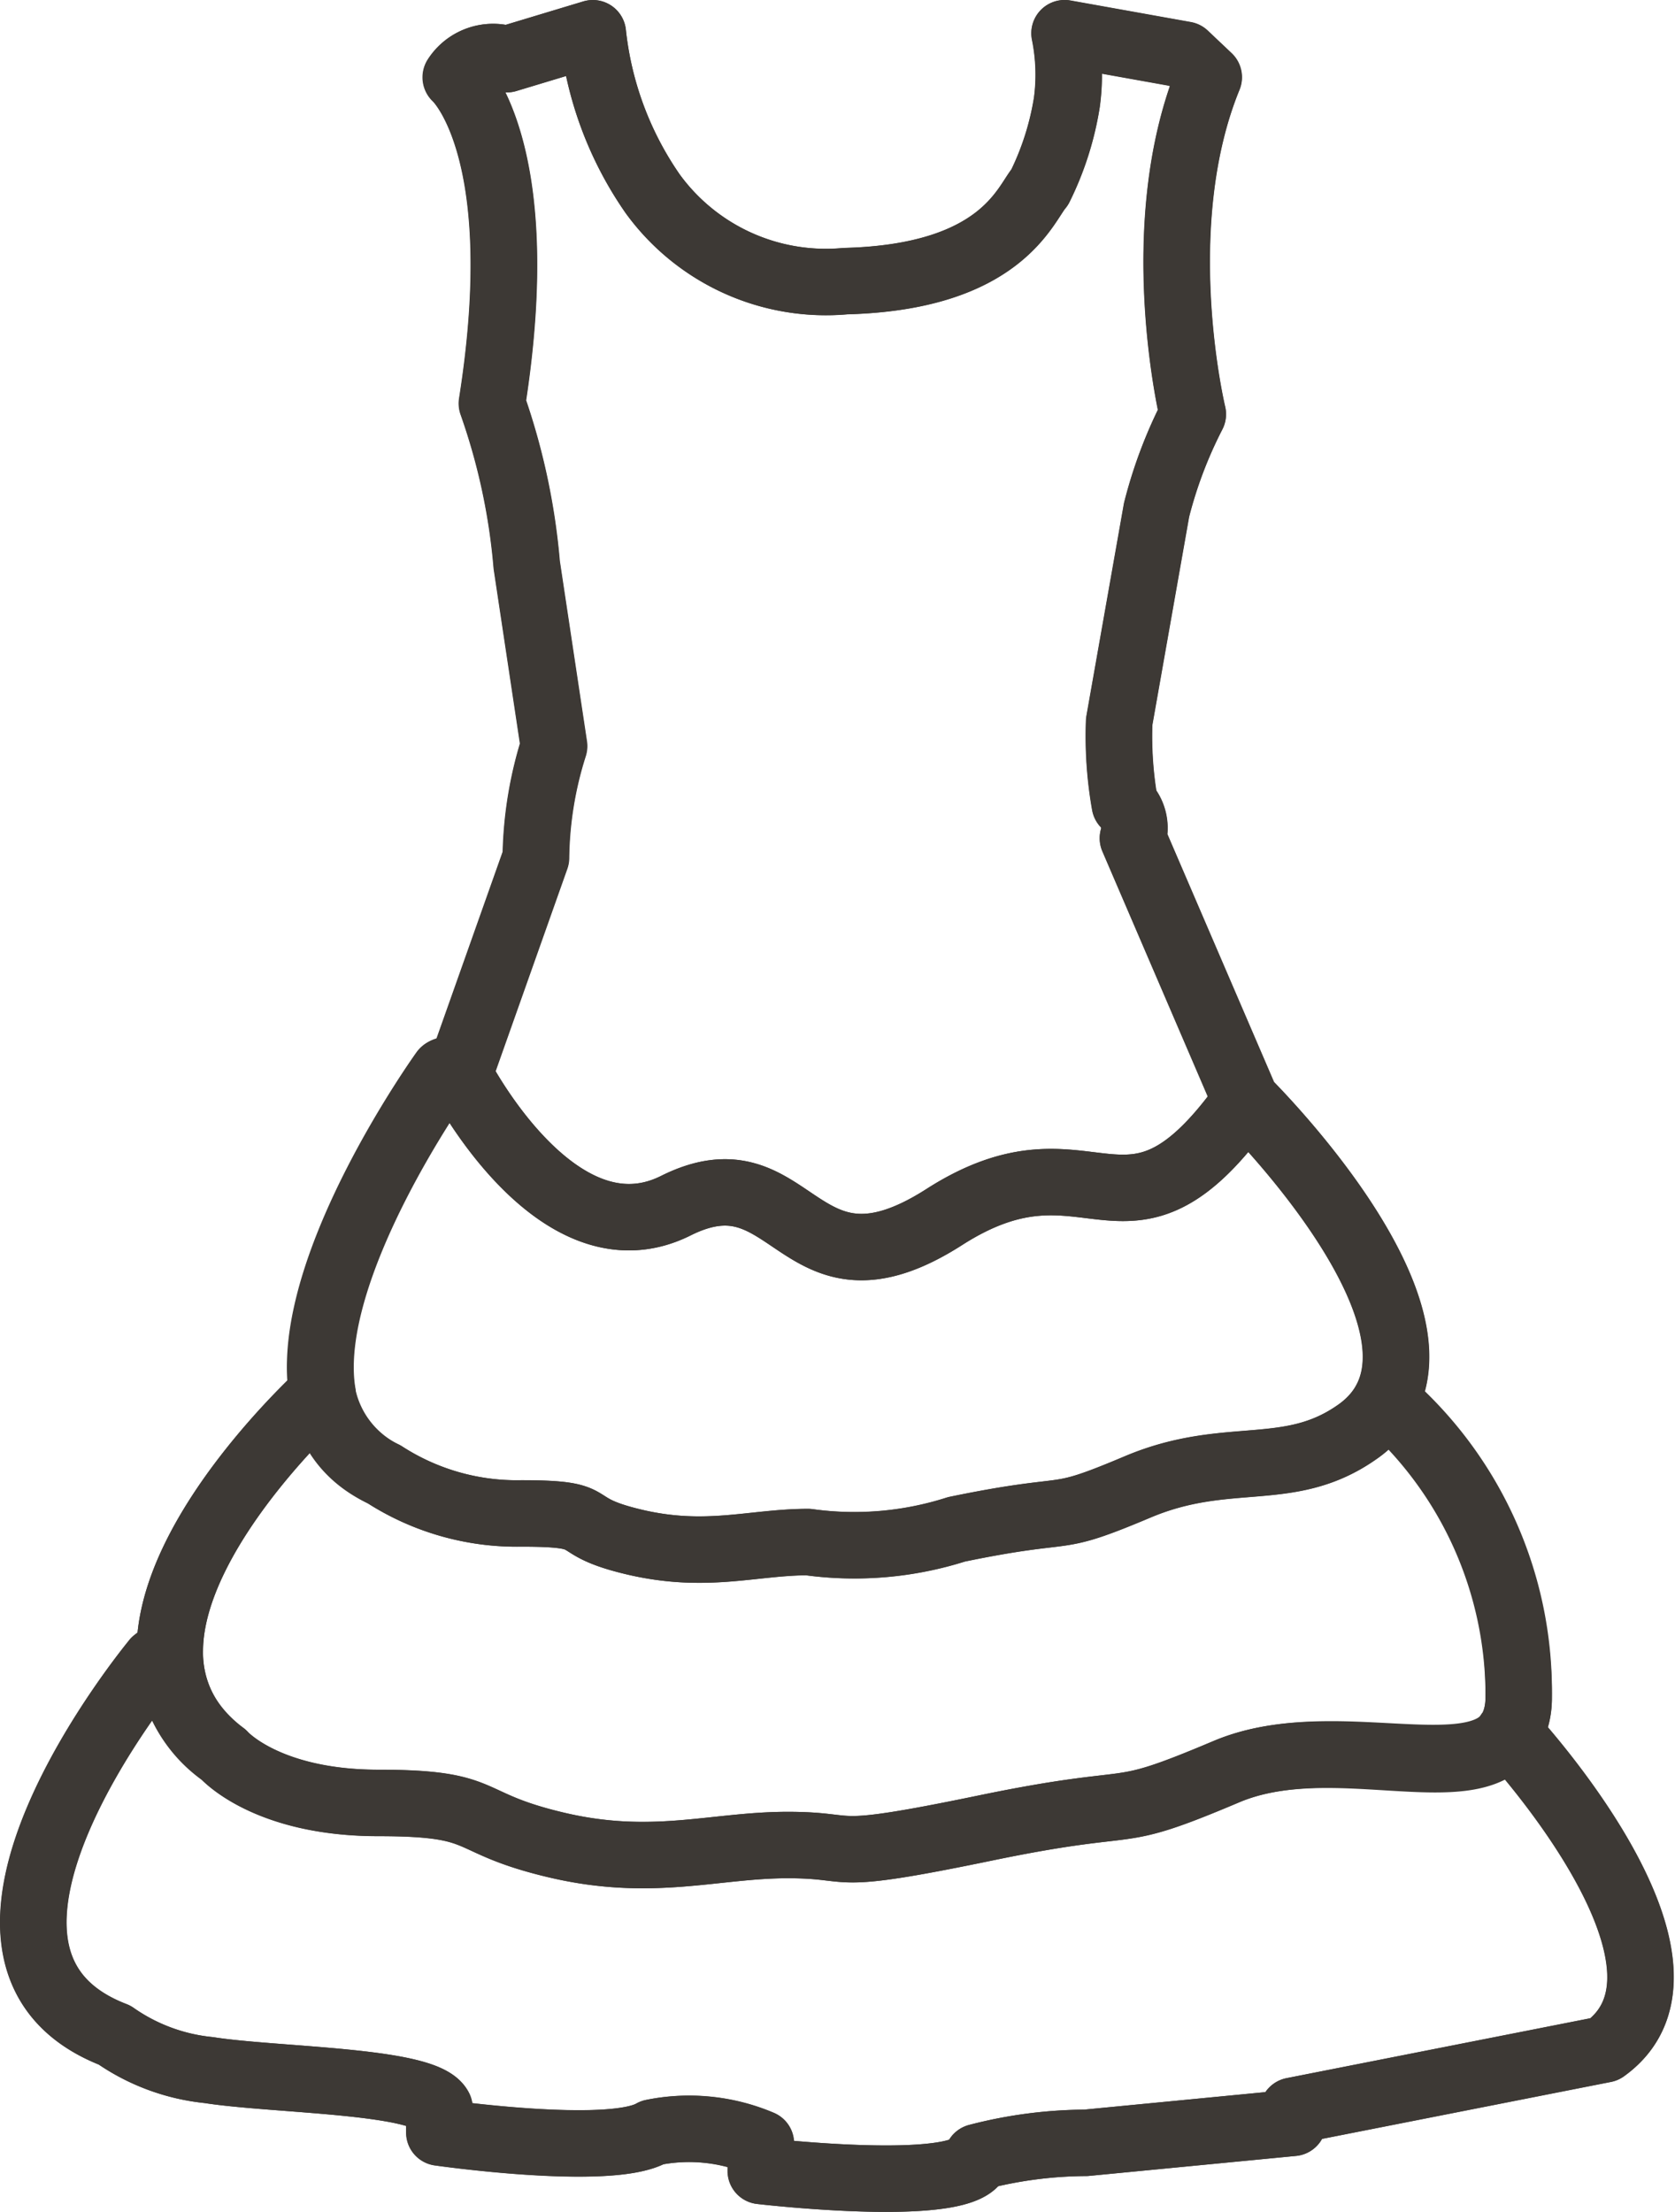 <svg xmlns="http://www.w3.org/2000/svg" width="37.821" height="49.942" viewBox="0 0 37.821 49.942">
  <g id="izabel-curve" transform="translate(-12.403 -5.475)">
    <path id="Path_243" data-name="Path 243" d="M38.639,24.4a.785.785,0,0,0-.182-.766,8.8,8.8,0,0,1-.129-1.866l.844-4.779a10.18,10.18,0,0,1,.819-2.16s-1.022-4.233.358-7.607l-.537-.508-2.717-.487a4.708,4.708,0,0,1,.053,1.557A6.646,6.646,0,0,1,36.534,9.7c-.331.381-.861,2.031-4.387,2.121A4.837,4.837,0,0,1,27.8,9.855a7.8,7.8,0,0,1-1.355-3.629L24.5,6.812a1,1,0,0,0-1.151.409s1.738,1.534.816,7.363a14.63,14.63,0,0,1,.785,3.647l.615,4.089a8.66,8.66,0,0,0-.409,2.521l-1.73,4.883s2.2,4.316,4.892,2.971,2.714,2.4,6.062.256,4.084,1.205,6.808-2.621L38.639,24.4Z" transform="translate(-0.657 0)" fill="none" stroke="#3d3935" stroke-linecap="round" stroke-linejoin="round" stroke-miterlimit="10" stroke-width="1.5"/>
    <path id="Path_244" data-name="Path 244" d="M46.472,44.6s4.852,5.215,2.164,7.139L41.6,53.127V53.4l-4.676.452a9.867,9.867,0,0,0-2.447.321c-.159.868-4.892.314-4.892.314v-.623a4.143,4.143,0,0,0-2.444-.246c-.946.555-4.814,0-4.814,0v-.553c-.317-.628-3.709-.62-5.206-.855a4.486,4.486,0,0,1-2.128-.79c-4.608-1.774.913-8.442.913-8.442l.332-.264c.031-2.708,3.448-5.788,3.448-5.788-.459-2.8,2.74-7.257,2.74-7.257.075-.107.351.055.351.055l1.73-4.883a8.62,8.62,0,0,1,.409-2.521L24.3,18.23a14.613,14.613,0,0,0-.785-3.647C24.436,8.755,22.7,7.22,22.7,7.22a1,1,0,0,1,1.151-.409l1.939-.586a7.8,7.8,0,0,0,1.355,3.629,4.835,4.835,0,0,0,4.35,1.969c3.528-.09,4.057-1.739,4.388-2.121a6.658,6.658,0,0,0,.612-1.922,4.691,4.691,0,0,0-.052-1.557l2.718.487.537.508c-1.381,3.374-.36,7.607-.36,7.607a10.145,10.145,0,0,0-.817,2.16l-.844,4.779a8.749,8.749,0,0,0,.128,1.866.78.78,0,0,1,.181.766l2.553,5.933s4.44,4.379,3.155,6.765a8.669,8.669,0,0,1,3,6.719,1.469,1.469,0,0,1-.186.746l-.029.04Z" transform="translate(0)" fill="none" stroke="#3d3935" stroke-linecap="round" stroke-linejoin="round" stroke-miterlimit="10" stroke-width="1.5"/>
    <path id="Path_245" data-name="Path 245" d="M23.218,31.338s2.2,4.316,4.892,2.971,2.714,2.4,6.062.256,4.083,1.205,6.807-2.621c0,0,5.465,5.388,2.515,7.471-1.543,1.089-2.926.382-4.96,1.242s-1.315.384-4.091.958a7.589,7.589,0,0,1-3.35.287c-1.243,0-2.3.384-3.925,0s-.636-.646-2.549-.646a5.519,5.519,0,0,1-3.1-.883c-3.9-1.8,1.344-9.092,1.344-9.092l.354.055Z" transform="translate(-0.446 -1.614)" fill="none" stroke="#3d3935" stroke-linecap="round" stroke-linejoin="round" stroke-miterlimit="10" stroke-width="1.5"/>
    <path id="Path_246" data-name="Path 246" d="M19.893,39.04a2.559,2.559,0,0,0,1.4,1.835,5.519,5.519,0,0,0,3.1.883c1.913,0,.922.263,2.549.646s2.681,0,3.925,0a7.569,7.569,0,0,0,3.349-.287c2.776-.574,2.055-.1,4.091-.958s3.416-.153,4.96-1.242a2.051,2.051,0,0,0,.641-.705,8.9,8.9,0,0,1,3,6.719c-.065,2.513-3.891.509-6.6,1.657s-1.75.507-5.441,1.271-2.8.384-4.459.384-3.057.51-5.221,0-1.471-.951-4.018-.951S17.665,47.2,17.665,47.2c-3.7-2.8,2.228-8.163,2.228-8.163Z" transform="translate(-0.213 -2.114)" fill="none" stroke="#3d3935" stroke-linecap="round" stroke-linejoin="round" stroke-miterlimit="10" stroke-width="1.5"/>
    <path id="Path_247" data-name="Path 247" d="M15.9,45.491s-5.52,6.668-.913,8.442a4.492,4.492,0,0,0,2.128.79c1.5.235,4.89.227,5.206.855v.555s3.868.556,4.814,0a4.145,4.145,0,0,1,2.444.247V57s4.733.554,4.892-.312a9.861,9.861,0,0,1,2.447-.322l4.675-.451v-.272l7.039-1.387c2.687-1.925-2.164-7.139-2.164-7.139-.813,1.314-4.015-.135-6.384.871-2.709,1.144-1.75.507-5.441,1.271s-2.8.383-4.459.383-3.057.511-5.221,0-1.471-.949-4.018-.949S17.45,47.6,17.45,47.6a2.8,2.8,0,0,1-1.213-2.375l-.337.264Z" transform="translate(0 -2.513)" fill="none" stroke="#3d3935" stroke-linecap="round" stroke-linejoin="round" stroke-miterlimit="10" stroke-width="1.5"/>
  </g>
</svg>
